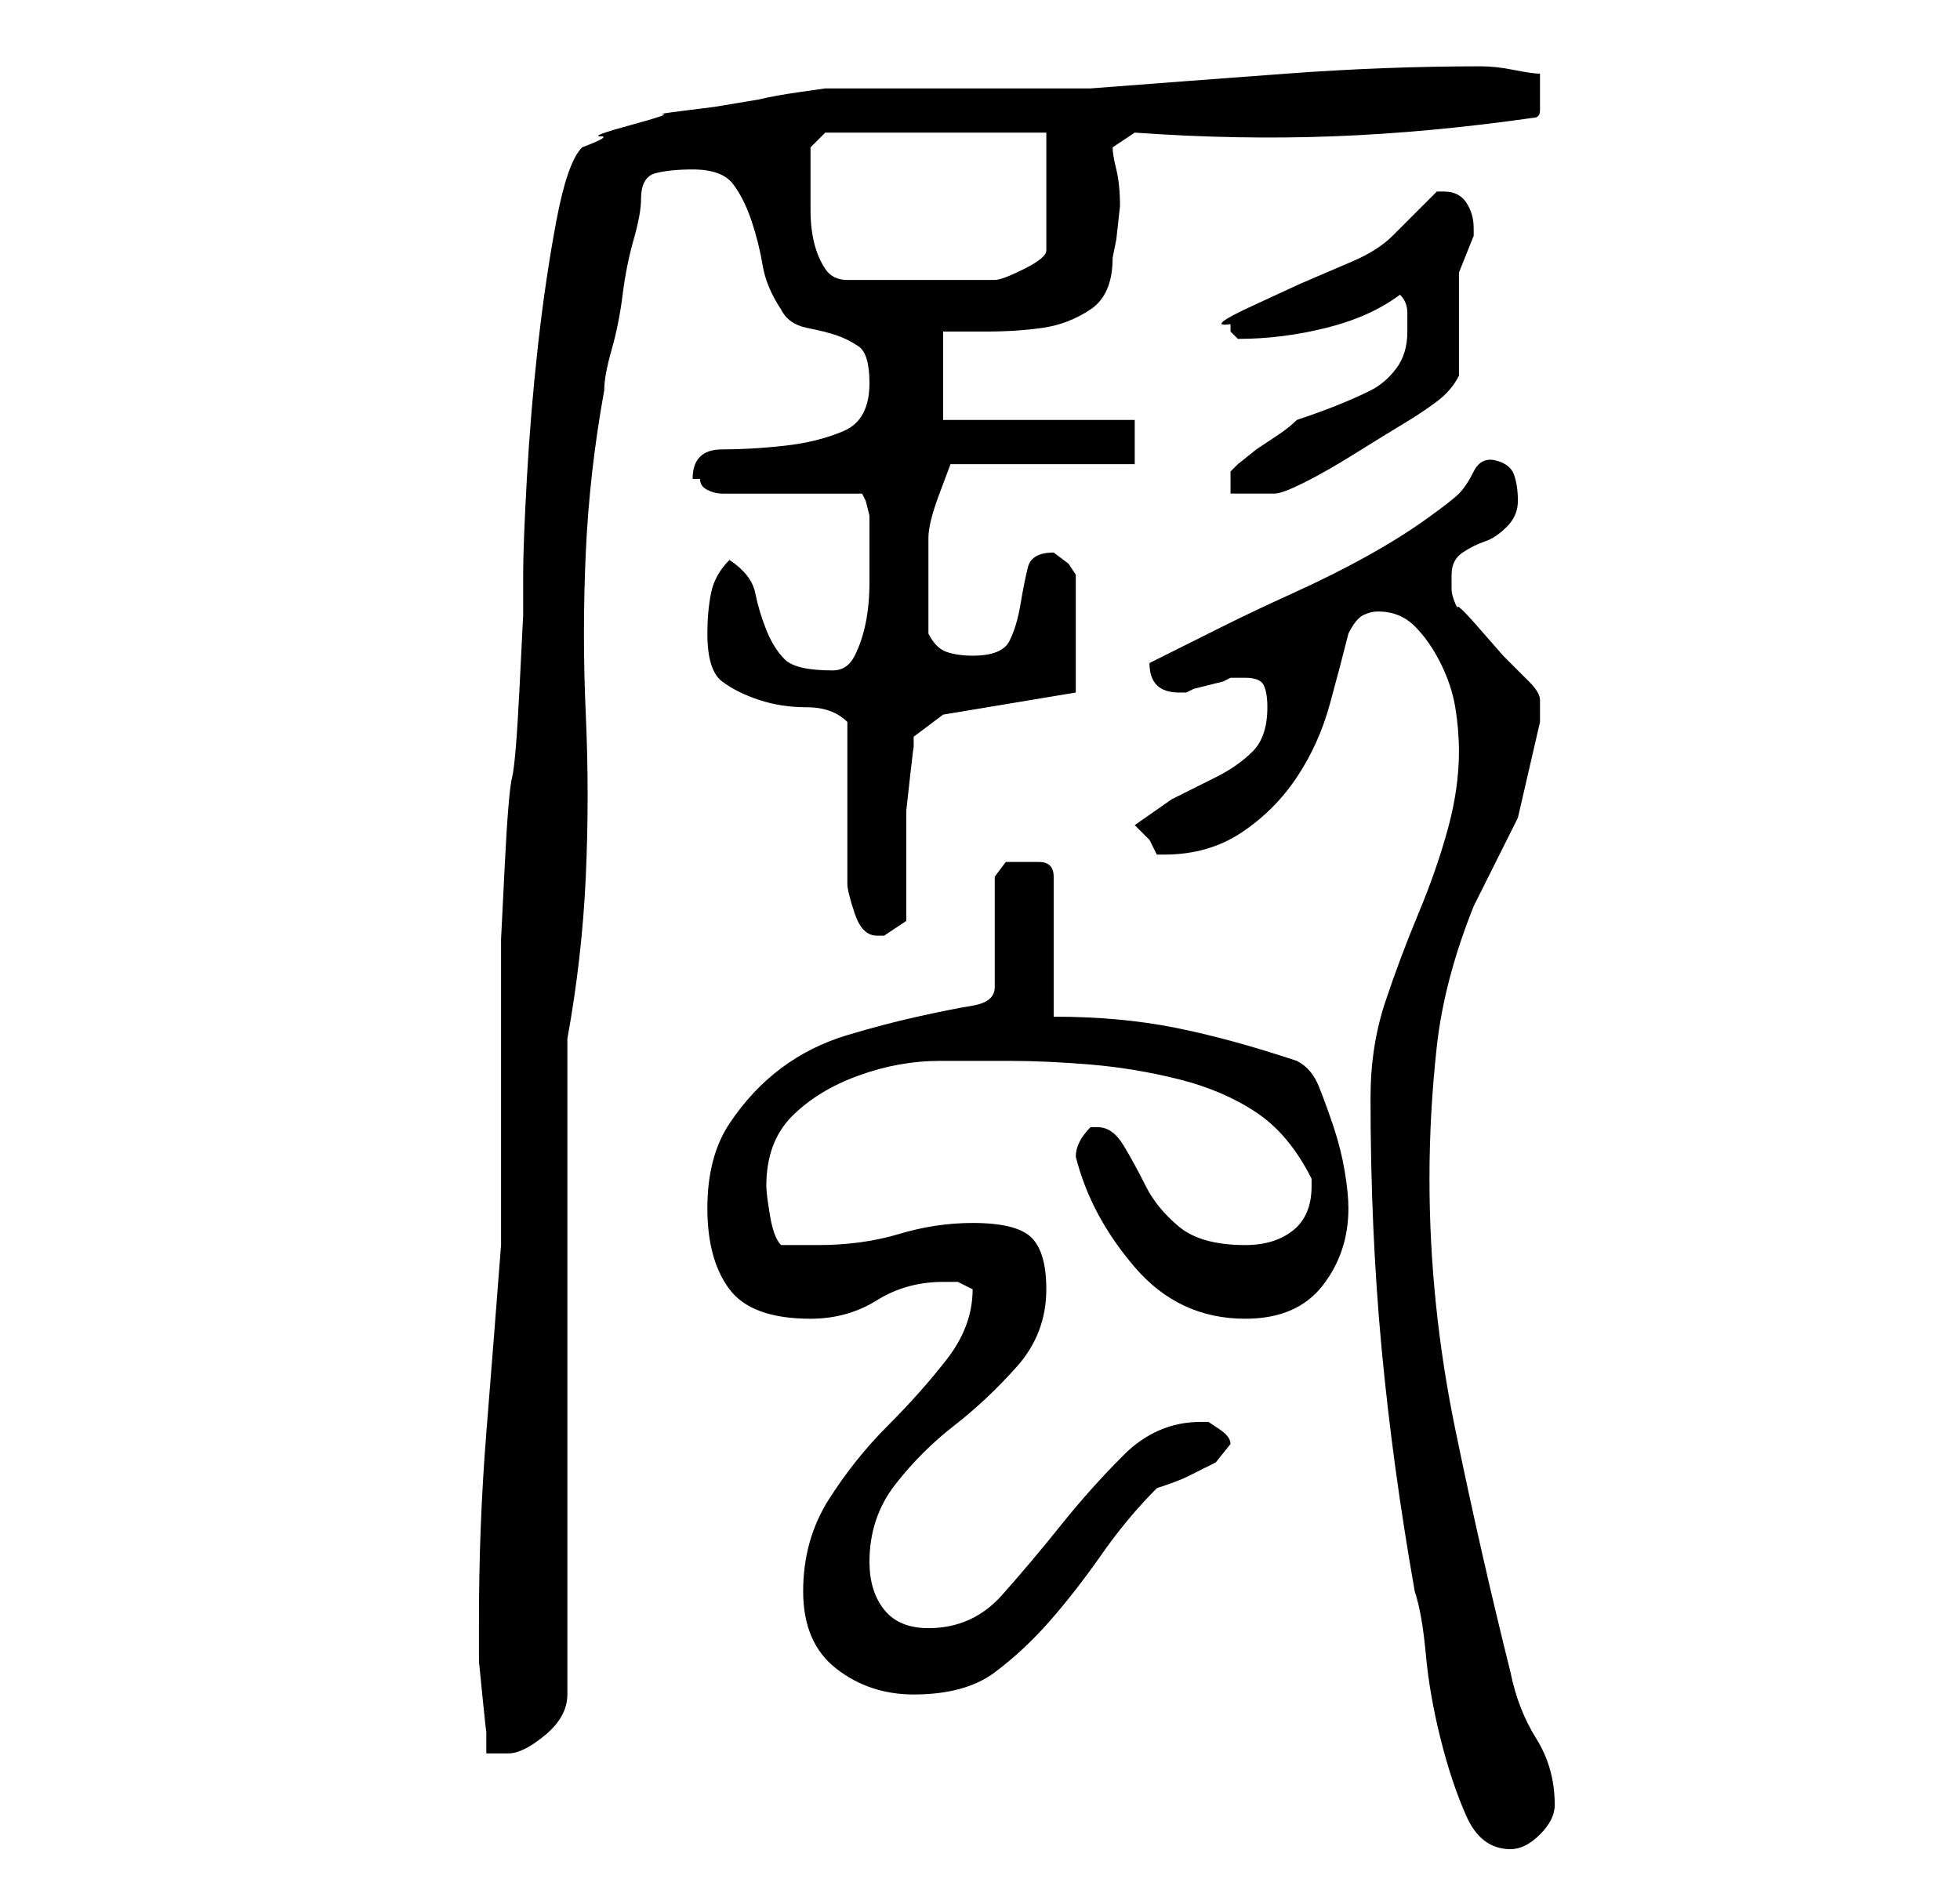<?xml version="1.0" standalone="no"?>
<!DOCTYPE svg PUBLIC "-//W3C//DTD SVG 1.1//EN" "http://www.w3.org/Graphics/SVG/1.1/DTD/svg11.dtd" >
<svg xmlns="http://www.w3.org/2000/svg" xmlns:xlink="http://www.w3.org/1999/xlink" version="1.1" viewBox="-10 0 266 256">
   <path fill="currentColor"
d="M176 149q0 18 1.5 34t4.5 33q1 3 1.5 8.5t2 11.5t3.5 10.5t6 4.5q2 0 4 -2t2 -4q0 -5 -2.5 -9t-3.5 -9q-4 -16 -7.5 -33t-3.5 -34q0 -9 1 -18t5 -19l6 -12t3 -13v-3q0 -1 -1.5 -2.5l-3.5 -3.5t-3.5 -4t-2.5 -2q-1 -2 -1 -3v-2q0 -2 1.5 -3t3 -1.5t3 -2t1.5 -3.5
t-0.5 -3.5t-2.5 -2t-3 1.5t-2 3t-4.5 3.5t-8 5t-10 5t-9.5 4.5l-7 3.5l-3 1.5q0 4 4 4h1l1 -0.5t2 -0.5t2 -0.5l1 -0.5h2q2 0 2.5 1t0.5 3q0 4 -2 6t-5 3.5l-6 3t-5 3.5l2 2t1 2h1q6 0 10.5 -3t7.5 -7.5t4.5 -10t2.5 -9.5q1 -2 2 -2.5t2 -0.5q3 0 5 2t3.5 5t2 6t0.5 6
q0 5 -1.5 10.5t-4 11.5t-4.5 12t-2 13zM55 220v3v2.5t0.5 5t0.5 4.5v3h1.5h1.5q2 0 5 -2.5t3 -5.5v-89q2 -11 2.5 -22t0 -22t0 -22t2.5 -22q0 -2 1 -5.5t1.5 -7.5t1.5 -7.5t1 -5.5q0 -3 2 -3.5t5 -0.5q4 0 5.5 2t2.5 5t1.5 6t2.5 6q1 2 3.5 2.5t4 1t3 1.5t1.5 5
q0 5 -3.5 6.5t-8 2t-8.5 0.5t-4 4h1q0 1 1 1.5t2 0.5h19l0.5 1t0.5 2v5v4q0 3 -0.5 5.5t-1.5 4.5t-3 2q-5 0 -6.5 -1.5t-2.5 -4t-1.5 -5t-3.5 -4.5q-2 2 -2.5 4.5t-0.5 5.5q0 5 2 6.5t5 2.5t6.5 1t5.5 2v22q0 1 1 4t3 3h1l3 -2v-11v-4t0.5 -4.5t0.5 -4v-1.5l4 -3l18 -3v-16
l-1 -1.5t-2 -1.5v0q-3 0 -3.5 2t-1 5t-1.5 5t-5 2q-2 0 -3.5 -0.5t-2.5 -2.5v-7v-6q0 -2 1.5 -6l1.5 -4h25v-6h-26v-12h6q4 0 7.5 -0.5t6.5 -2.5t3 -7l0.5 -2.5t0.5 -4.5q0 -3 -0.5 -5t-0.5 -3l3 -2q14 1 27 0.5t27 -2.5q1 0 1 -1v-2v-3q-1 0 -3.5 -0.5t-4.5 -0.5v0
q-13 0 -26.5 1t-26.5 2h-7h-11h-11h-7t-3.5 0.5t-5.5 1l-6 1t-4 0.5t-3 0.5t-4.5 1.5t-4 1.5t-2.5 1.5q-2 2 -3.5 10t-2.5 17t-1.5 18t-0.5 13v5.5t-0.5 10t-1 12t-1 12t-0.5 10v5.5v7v11v11v7q-1 13 -2 25.5t-1 25.5zM99 216q0 7 4.5 10.5t10.5 3.5q7 0 11 -3t7.5 -7t7 -9
t7.5 -9q3 -1 4 -1.5l2 -1l2 -1t2 -2.5q0 -1 -1.5 -2l-1.5 -1h-1q-6 0 -10.5 4.5t-8.5 9.5t-8 9.5t-10 4.5q-4 0 -6 -2.5t-2 -6.5q0 -6 3.5 -10.5t8 -8t8.5 -8t4 -10.5q0 -5 -2 -7t-8 -2q-5 0 -10 1.5t-11 1.5h-5q-1 -1 -1.5 -4t-0.5 -4q0 -6 3.5 -9.5t9 -5.5t11 -2h9.5
q5 0 11 0.5t12 2t10.5 4.5t7.5 9v0.5v0.5q0 4 -2.5 6t-6.5 2q-6 0 -9 -2.5t-4.5 -5.5t-3 -5.5t-3.5 -2.5h-1q-1 1 -1.5 2t-0.5 2q2 8 8 15t15 7q7 0 10.5 -4.5t3.5 -10.5q0 -2 -0.5 -5t-1.5 -6t-2 -5.5t-3 -3.5q-9 -3 -16.5 -4.5t-16.5 -1.5v-19q0 -2 -2 -2h-2h-2.5t-1.5 2
v15q0 2 -3 2.5t-7.5 1.5t-9.5 2.5t-9 4.5t-7 7.5t-3 11.5t3 11t11 4q5 0 9 -2.5t9 -2.5h2t2 1q0 5 -3.5 9.5t-8 9t-8 10t-3.5 12.5zM181 45q0 3 -1.5 5t-3.5 3t-4.5 2t-5.5 2q-1 1 -2.5 2l-3 2t-2.5 2l-1 1v3h6q1 0 4 -1.5t7 -4t6.5 -4t4.5 -3t3 -3.5v-3v-4v-4v-3t1 -2.5
t1 -2.5v-1q0 -2 -1 -3.5t-3 -1.5h-1l-1 1l-2 2l-2 2l-1 1q-2 2 -5.5 3.5l-7 3t-6.5 3t-3 2.5v1l1 1q6 0 12 -1.5t10 -4.5q1 1 1 2.5v2.5zM100 25v-3v-2l2 -2h30v16q0 1 -3 2.5t-4 1.5h-20q-2 0 -3 -1.5t-1.5 -3.5t-0.5 -4.5v-3.5z" />
</svg>
